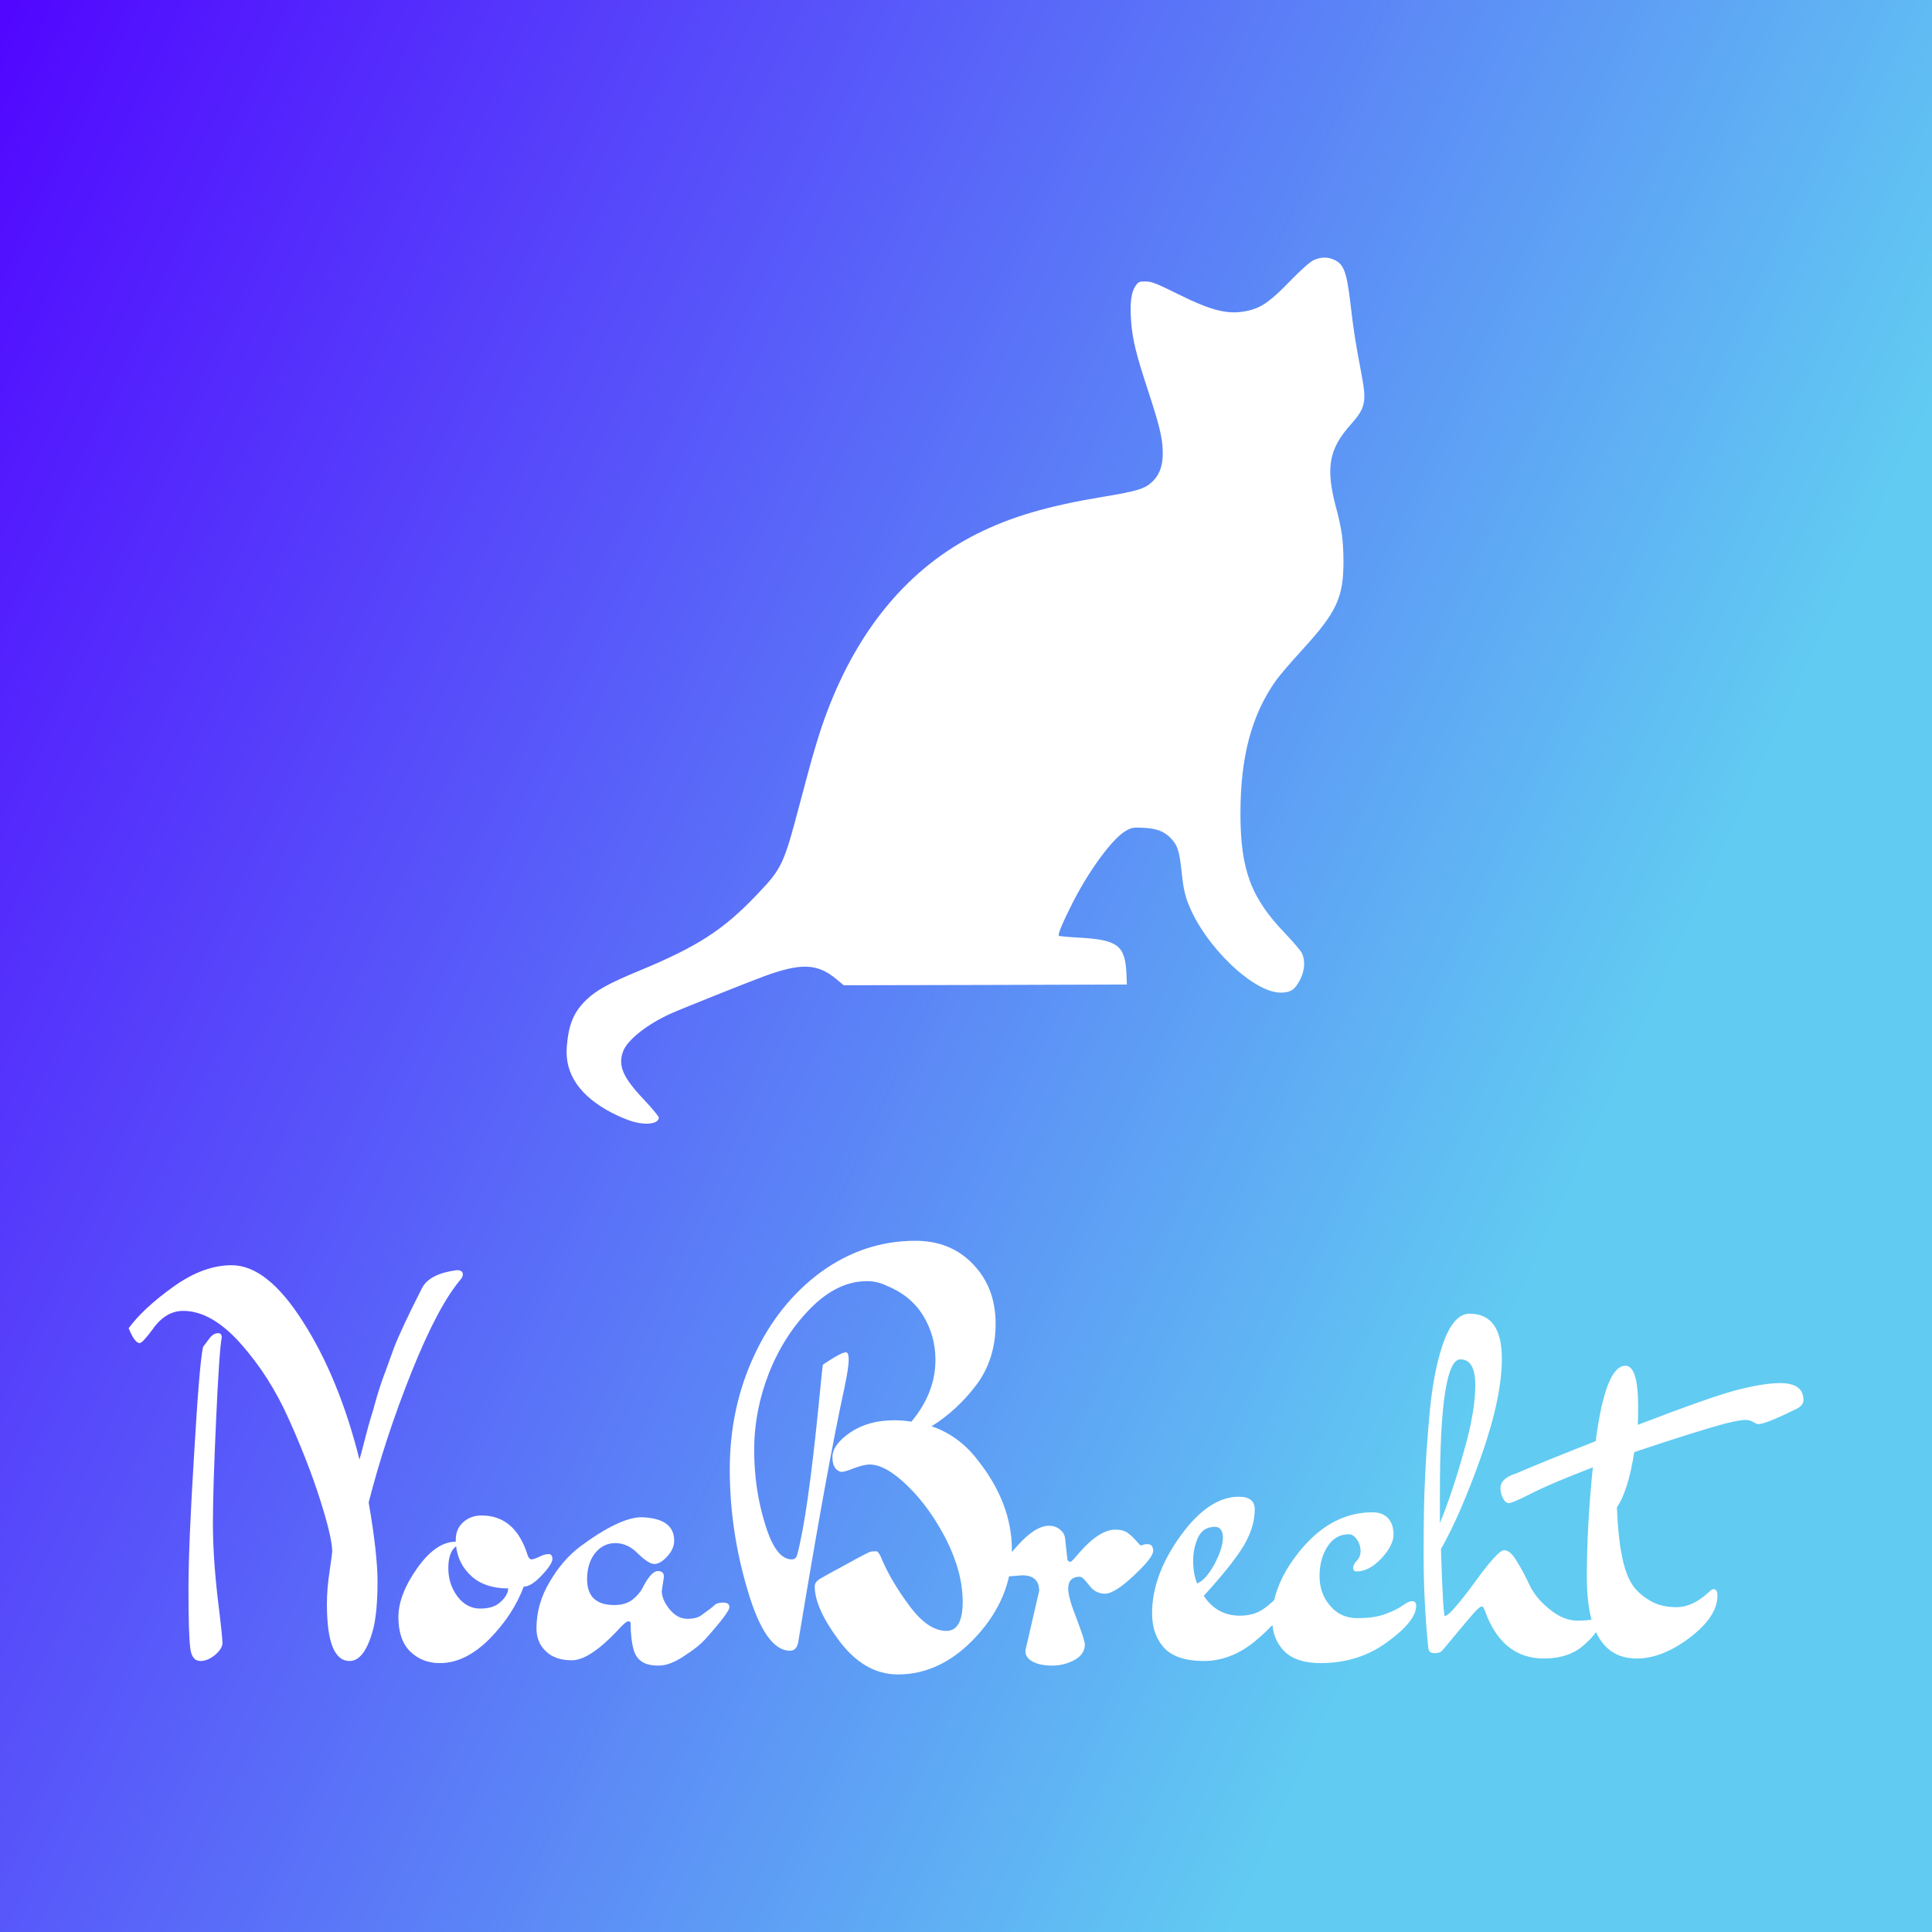 <svg data-v-fde0c5aa="" xmlns="http://www.w3.org/2000/svg" viewBox="0 0 300 300" class="iconAbove"><rect x="0" y="0" width="300" height="300" fill="#808080" stroke="none"/><!----><defs data-v-fde0c5aa=""><linearGradient data-v-fde0c5aa="" gradientTransform="rotate(25)" id="412536e6-0458-44d8-932b-36bec8104ed0" x1="0%" y1="0%" x2="100%" y2="0%"><stop data-v-fde0c5aa="" offset="0%" stop-color="#5106FF" stop-opacity="1"></stop><stop data-v-fde0c5aa="" offset="100%" stop-color="#61CBF2" stop-opacity="1"></stop></linearGradient></defs><rect data-v-fde0c5aa="" fill="url(#412536e6-0458-44d8-932b-36bec8104ed0)" x="0" y="0" width="300px" height="300px" class="logo-background-square"></rect><defs data-v-fde0c5aa=""><!----></defs><g data-v-fde0c5aa="" id="b362c91f-a8f4-4d02-a38a-d3a53f7d2269" fill="#ffffff" transform="matrix(5.497,0,0,5.497,19.978,177.056)"><path d="M2.10 5.84L2.10 5.84L2.10 5.84Q2.00 6.29 1.85 8.85L1.85 8.85L1.85 8.85Q1.69 11.41 1.69 12.69L1.69 12.69L1.69 12.69Q1.69 13.97 1.74 14.34L1.74 14.34L1.74 14.34Q1.78 14.71 2.03 14.71L2.03 14.71L2.03 14.71Q2.23 14.71 2.44 14.54L2.44 14.54L2.44 14.54Q2.65 14.36 2.65 14.20L2.65 14.20L2.65 14.20Q2.65 14.03 2.51 12.89L2.51 12.89L2.51 12.89Q2.38 11.75 2.38 10.81L2.38 10.81L2.38 10.81Q2.38 9.88 2.47 7.90L2.47 7.90L2.47 7.90Q2.56 5.91 2.63 5.57L2.63 5.57L2.63 5.57Q2.63 5.45 2.53 5.45L2.53 5.45L2.53 5.45Q2.39 5.45 2.28 5.60L2.28 5.60L2.28 5.60Q2.17 5.75 2.10 5.84ZM6.92 13.76L6.92 13.76L6.92 13.76Q6.68 14.71 6.24 14.71L6.24 14.71L6.24 14.71Q5.60 14.71 5.60 13.10L5.60 13.10L5.60 13.10Q5.60 12.66 5.68 12.15L5.68 12.15L5.68 12.15Q5.75 11.65 5.75 11.62L5.75 11.62L5.75 11.62Q5.75 11.23 5.41 10.16L5.41 10.16L5.41 10.16Q5.07 9.09 4.52 7.87L4.52 7.87L4.52 7.87Q3.98 6.66 3.16 5.74L3.16 5.74L3.16 5.74Q2.34 4.82 1.54 4.82L1.54 4.82L1.54 4.82Q1.04 4.82 0.67 5.35L0.67 5.35L0.67 5.35Q0.39 5.73 0.31 5.73L0.31 5.73L0.31 5.73Q0.17 5.73 0 5.31L0 5.31L0 5.31Q0.41 4.75 1.26 4.14L1.26 4.14L1.26 4.14Q2.11 3.53 2.91 3.53L2.91 3.53L2.91 3.53Q3.91 3.53 4.92 5.12L4.92 5.12L4.92 5.12Q5.94 6.71 6.52 9.02L6.52 9.02L6.52 9.02Q6.55 8.93 6.67 8.46L6.67 8.46L6.67 8.46Q6.79 7.99 6.84 7.84L6.84 7.84L6.84 7.84Q6.89 7.69 7.01 7.25L7.01 7.25L7.01 7.25Q7.14 6.82 7.25 6.54L7.25 6.54L7.25 6.54Q7.35 6.27 7.50 5.85L7.50 5.85L7.50 5.85Q7.71 5.31 8.29 4.17L8.29 4.17L8.29 4.17Q8.50 3.77 9.27 3.67L9.27 3.67L9.27 3.67Q9.44 3.67 9.44 3.79L9.44 3.79L9.44 3.79Q9.44 3.86 9.38 3.93L9.38 3.93L9.38 3.93Q8.74 4.68 7.99 6.55L7.99 6.55L7.99 6.55Q7.24 8.43 6.78 10.23L6.78 10.23L6.78 10.23Q7.03 11.68 7.03 12.47L7.03 12.47L7.03 12.47Q7.03 13.27 6.92 13.76ZM10.72 12.66L10.72 12.66L10.72 12.66Q10.07 12.66 9.69 12.32L9.69 12.32L9.69 12.32Q9.31 11.98 9.25 11.47L9.25 11.47L9.25 11.47Q9.03 11.63 9.03 12.09L9.03 12.09L9.03 12.09Q9.03 12.54 9.29 12.89L9.29 12.89L9.29 12.89Q9.55 13.23 9.93 13.23L9.93 13.23L9.93 13.23Q10.32 13.23 10.52 13.03L10.52 13.03L10.52 13.03Q10.72 12.84 10.72 12.66ZM11.27 11.72L11.27 11.72L11.27 11.72Q11.31 11.84 11.38 11.84L11.38 11.84L11.38 11.84Q11.44 11.84 11.59 11.77L11.59 11.77L11.59 11.77Q11.75 11.69 11.86 11.69L11.86 11.69L11.86 11.69Q11.97 11.69 11.97 11.83L11.97 11.83L11.97 11.83Q11.97 11.97 11.67 12.29L11.67 12.29L11.67 12.29Q11.37 12.61 11.16 12.61L11.16 12.61L11.16 12.61Q10.86 13.41 10.19 14.09L10.19 14.09L10.19 14.09Q9.51 14.77 8.79 14.77L8.79 14.77L8.79 14.77Q8.29 14.77 7.95 14.44L7.95 14.44L7.95 14.44Q7.62 14.11 7.62 13.47L7.62 13.47L7.62 13.47Q7.62 12.84 8.15 12.09L8.15 12.09L8.15 12.09Q8.68 11.34 9.24 11.34L9.24 11.34L9.24 11.28L9.24 11.28Q9.24 10.98 9.45 10.79L9.45 10.79L9.45 10.79Q9.66 10.60 9.97 10.60L9.97 10.60L9.97 10.60Q10.92 10.60 11.27 11.72ZM15.12 12.33L15.12 12.33L15.06 12.73L15.06 12.73Q15.06 12.98 15.28 13.25L15.28 13.25L15.28 13.25Q15.50 13.52 15.79 13.52L15.79 13.52L15.79 13.52Q16.02 13.52 16.16 13.43L16.16 13.43L16.16 13.43Q16.46 13.22 16.54 13.14L16.54 13.14L16.54 13.14Q16.62 13.06 16.79 13.06L16.79 13.06L16.79 13.06Q16.97 13.06 16.97 13.19L16.97 13.19L16.97 13.19Q16.97 13.33 16.31 14.07L16.31 14.07L16.31 14.07Q16.10 14.31 15.69 14.57L15.69 14.57L15.69 14.57Q15.29 14.84 14.97 14.84L14.97 14.84L14.97 14.84Q14.66 14.84 14.50 14.73L14.50 14.73L14.50 14.73Q14.34 14.63 14.27 14.41L14.27 14.41L14.27 14.41Q14.18 14.10 14.18 13.65L14.18 13.65L14.18 13.65Q14.18 13.59 14.11 13.59L14.11 13.59L14.11 13.59Q14.04 13.59 13.79 13.87L13.79 13.87L13.79 13.87Q13.01 14.69 12.52 14.69L12.52 14.69L12.52 14.69Q12.04 14.69 11.78 14.43L11.78 14.43L11.78 14.43Q11.52 14.18 11.52 13.79L11.52 13.79L11.52 13.79Q11.52 13.10 11.89 12.48L11.89 12.48L11.89 12.48Q12.25 11.86 12.75 11.48L12.75 11.48L12.75 11.48Q13.87 10.65 14.49 10.65L14.49 10.65L14.49 10.65Q15.41 10.68 15.41 11.31L15.41 11.31L15.41 11.31Q15.41 11.54 15.22 11.75L15.22 11.75L15.22 11.75Q15.02 11.97 14.85 11.97L14.85 11.97L14.85 11.97Q14.69 11.97 14.39 11.68L14.39 11.68L14.39 11.68Q14.10 11.38 13.75 11.38L13.75 11.38L13.75 11.38Q13.40 11.38 13.17 11.67L13.17 11.67L13.17 11.67Q12.95 11.96 12.95 12.40L12.95 12.40L12.95 12.40Q12.95 13.13 13.72 13.13L13.72 13.13L13.72 13.13Q14.03 13.13 14.23 12.98L14.23 12.98L14.23 12.98Q14.43 12.82 14.52 12.64L14.52 12.64L14.52 12.64Q14.76 12.17 14.95 12.17L14.95 12.17L14.95 12.17Q15.12 12.17 15.12 12.33ZM22.11 7.95L22.11 7.95L22.11 7.95Q22.79 7.14 22.79 6.20L22.79 6.20L22.79 6.20Q22.79 5.52 22.44 4.95L22.44 4.95L22.44 4.95Q22.09 4.38 21.39 4.10L21.39 4.10L21.39 4.10Q21.14 3.98 20.86 3.98L20.86 3.98L20.86 3.98Q20.03 3.98 19.28 4.73L19.28 4.73L19.28 4.73Q18.52 5.49 18.09 6.57L18.09 6.57L18.09 6.57Q17.67 7.64 17.67 8.75L17.67 8.75L17.67 8.75Q17.67 9.86 17.98 10.85L17.98 10.85L17.98 10.85Q18.28 11.84 18.73 11.84L18.73 11.84L18.73 11.84Q18.86 11.84 18.89 11.69L18.89 11.69L18.89 11.69Q19.18 10.60 19.49 7.49L19.49 7.49L19.49 7.49Q19.60 6.36 19.61 6.34L19.61 6.34L19.61 6.34Q20.13 5.99 20.26 5.99L20.26 5.99L20.26 5.99Q20.34 5.99 20.34 6.20L20.34 6.20L20.34 6.20Q20.34 6.41 20.22 6.99L20.22 6.99L20.22 6.99Q19.74 9.18 18.91 14.20L18.91 14.20L18.91 14.20Q18.86 14.42 18.68 14.42L18.68 14.42L18.68 14.42Q17.99 14.42 17.49 12.73L17.49 12.73L17.49 12.73Q16.98 11.03 16.98 9.30L16.98 9.30L16.98 9.30Q16.98 7.56 17.67 6.08L17.67 6.08L17.67 6.08Q18.35 4.61 19.56 3.72L19.56 3.72L19.56 3.72Q20.78 2.84 22.22 2.84L22.22 2.84L22.22 2.84Q23.23 2.84 23.86 3.51L23.86 3.51L23.86 3.51Q24.49 4.17 24.49 5.18L24.49 5.18L24.49 5.18Q24.49 6.19 23.94 6.92L23.94 6.92L23.94 6.92Q23.39 7.64 22.68 8.08L22.68 8.08L22.68 8.08Q23.45 8.34 23.98 9.03L23.98 9.03L23.98 9.03Q24.95 10.25 24.95 11.58L24.95 11.58L24.95 11.58Q24.95 12.92 23.95 14.01L23.95 14.01L23.95 14.01Q22.96 15.09 21.73 15.09L21.73 15.09L21.73 15.09Q20.79 15.09 20.08 14.15L20.08 14.15L20.08 14.15Q19.38 13.22 19.38 12.60L19.38 12.60L19.38 12.60Q19.38 12.49 19.51 12.40L19.51 12.40L19.51 12.40Q19.64 12.32 20.27 11.98L20.27 11.98L20.27 11.98Q20.90 11.63 20.97 11.62L20.97 11.62L20.97 11.62Q21.04 11.61 21.13 11.61L21.13 11.61L21.13 11.61Q21.17 11.62 21.24 11.75L21.24 11.75L21.24 11.75Q21.50 12.40 22.04 13.13L22.04 13.13L22.04 13.13Q22.57 13.86 23.10 13.86L23.10 13.86L23.10 13.86Q23.56 13.86 23.56 13.04L23.56 13.04L23.56 13.04Q23.56 12.22 23.11 11.31L23.11 11.31L23.11 11.31Q22.65 10.40 22.02 9.78L22.02 9.78L22.02 9.78Q21.39 9.16 20.93 9.16L20.93 9.16L20.93 9.16Q20.78 9.16 20.50 9.26L20.50 9.26L20.50 9.26Q20.23 9.37 20.13 9.37L20.13 9.37L20.13 9.37Q19.88 9.31 19.88 8.95L19.88 8.95L19.88 8.95Q19.88 8.60 20.39 8.25L20.39 8.25L20.39 8.25Q20.90 7.91 21.63 7.91L21.63 7.91L21.63 7.91Q21.87 7.91 22.11 7.95ZM25.24 12.29L25.24 12.29L24.86 12.32L24.86 12.32Q24.61 12.32 24.61 12.19L24.61 12.19L24.61 12.19Q24.61 12.00 25.11 11.45L25.11 11.45L25.11 11.45Q25.61 10.89 26.00 10.89L26.00 10.89L26.00 10.89Q26.17 10.89 26.30 10.99L26.30 10.99L26.30 10.99Q26.43 11.09 26.45 11.23L26.45 11.23L26.52 11.86L26.52 11.86Q26.56 11.91 26.60 11.91L26.60 11.91L26.60 11.91Q26.64 11.91 26.82 11.69L26.82 11.69L26.82 11.69Q27.41 11.00 27.87 11.00L27.87 11.00L27.87 11.00Q28.06 11.00 28.17 11.06L28.17 11.06L28.17 11.06Q28.28 11.12 28.43 11.28L28.43 11.28L28.43 11.28Q28.57 11.44 28.59 11.45L28.59 11.45L28.59 11.45Q28.69 11.41 28.78 11.41L28.78 11.41L28.78 11.41Q28.94 11.41 28.94 11.60L28.94 11.60L28.94 11.60Q28.94 11.79 28.39 12.30L28.39 12.30L28.39 12.30Q27.85 12.81 27.58 12.81L27.58 12.81L27.58 12.81Q27.31 12.81 27.13 12.57L27.13 12.57L27.13 12.57Q26.95 12.33 26.87 12.33L26.87 12.33L26.87 12.33Q26.54 12.33 26.54 12.67L26.54 12.67L26.54 12.67Q26.54 12.92 26.78 13.52L26.78 13.52L26.78 13.52Q27.01 14.13 27.01 14.24L27.01 14.24L27.01 14.24Q27.01 14.52 26.72 14.68L26.72 14.68L26.72 14.68Q26.43 14.84 26.09 14.84L26.09 14.84L26.09 14.84Q25.75 14.84 25.54 14.73L25.54 14.73L25.54 14.73Q25.33 14.62 25.33 14.42L25.33 14.42L25.72 12.73L25.72 12.73Q25.72 12.29 25.24 12.29ZM30.18 12.52L30.18 12.52Q30.42 12.43 30.67 11.98L30.67 11.98L30.67 11.98Q30.91 11.52 30.91 11.23L30.91 11.23L30.91 11.23Q30.91 10.93 30.69 10.92L30.69 10.92L30.69 10.92Q30.35 10.92 30.21 11.22L30.21 11.22L30.21 11.22Q30.07 11.52 30.07 11.88L30.07 11.88L30.07 11.88Q30.07 12.24 30.18 12.52L30.18 12.52ZM31.39 13.43L31.39 13.43L31.39 13.43Q31.78 13.43 32.04 13.25L32.04 13.25L32.04 13.25Q32.30 13.08 32.53 12.80L32.53 12.80L32.53 12.80Q32.76 12.52 32.89 12.52L32.89 12.52L32.89 12.52Q33.03 12.52 33.03 12.64L33.03 12.64L33.03 12.64Q33.03 12.73 32.97 12.84L32.97 12.84L32.97 12.84Q32.51 13.58 31.82 14.15L31.82 14.15L31.82 14.15Q31.14 14.71 30.37 14.71L30.37 14.71L30.37 14.71Q29.60 14.71 29.25 14.34L29.25 14.34L29.25 14.34Q28.91 13.97 28.91 13.36L28.91 13.36L28.91 13.36Q28.91 12.29 29.71 11.18L29.71 11.18L29.71 11.18Q30.51 10.07 31.36 10.07L31.36 10.07L31.36 10.07Q31.81 10.07 31.81 10.43L31.81 10.43L31.81 10.43Q31.81 10.92 31.50 11.45L31.50 11.45L31.50 11.45Q31.19 11.97 30.37 12.87L30.37 12.87L30.37 12.87Q30.74 13.43 31.39 13.43ZM33.64 12.31L33.64 12.31L33.64 12.31Q33.64 12.81 33.94 13.15L33.94 13.15L33.94 13.15Q34.23 13.50 34.71 13.50L34.71 13.50L34.71 13.50Q35.20 13.50 35.51 13.38L35.51 13.38L35.51 13.38Q35.83 13.26 35.99 13.14L35.99 13.14L35.99 13.14Q36.16 13.02 36.25 13.02L36.25 13.02L36.25 13.02Q36.37 13.02 36.37 13.15L36.37 13.15L36.37 13.15Q36.37 13.58 35.56 14.17L35.56 14.17L35.56 14.17Q34.75 14.77 33.67 14.77L33.67 14.77L33.67 14.77Q32.98 14.77 32.64 14.43L32.64 14.43L32.64 14.43Q32.30 14.08 32.30 13.52L32.30 13.52L32.30 13.52Q32.30 12.52 33.16 11.51L33.16 11.51L33.16 11.51Q34.02 10.51 35.14 10.51L35.14 10.51L35.14 10.51Q35.41 10.51 35.57 10.67L35.57 10.67L35.57 10.67Q35.73 10.84 35.73 11.14L35.73 11.14L35.73 11.14Q35.73 11.44 35.39 11.81L35.39 11.81L35.39 11.81Q35.04 12.18 34.69 12.18L34.69 12.18L34.69 12.18Q34.59 12.18 34.59 12.08L34.59 12.08L34.59 12.08Q34.59 11.98 34.70 11.87L34.70 11.87L34.70 11.87Q34.80 11.76 34.80 11.60L34.80 11.60L34.80 11.60Q34.80 11.44 34.70 11.28L34.70 11.28L34.70 11.28Q34.59 11.13 34.47 11.13L34.47 11.13L34.47 11.13Q34.09 11.13 33.87 11.47L33.87 11.47L33.87 11.47Q33.64 11.82 33.64 12.31ZM37.62 6.19L37.62 6.19L37.62 6.19Q37.04 6.19 37.04 9.98L37.04 9.98L37.04 10.82L37.04 10.82Q37.41 9.90 37.72 8.78L37.72 8.78L37.72 8.78Q38.04 7.66 38.04 6.92L38.04 6.92L38.04 6.92Q38.04 6.19 37.62 6.19ZM37.18 13.44L37.18 13.44L37.18 13.44Q37.32 13.44 38.00 12.52L38.00 12.52L38.00 12.52Q38.67 11.59 38.85 11.58L38.85 11.58L38.85 11.58Q39.03 11.58 39.21 11.89L39.21 11.89L39.21 11.89Q39.40 12.19 39.57 12.56L39.57 12.56L39.57 12.56Q39.75 12.94 40.14 13.25L40.14 13.25L40.14 13.25Q40.53 13.57 40.92 13.57L40.92 13.57L40.92 13.57Q41.31 13.57 41.40 13.51L41.40 13.51L41.40 13.51Q41.48 13.45 41.53 13.45L41.53 13.45L41.53 13.45Q41.58 13.45 41.58 13.57L41.58 13.57L41.58 13.57Q41.57 13.85 41.13 14.24L41.13 14.24L41.13 14.24Q40.70 14.64 39.98 14.64L39.98 14.64L39.98 14.64Q38.78 14.64 38.30 13.26L38.30 13.26L38.30 13.26Q38.26 13.17 38.23 13.17L38.23 13.17L38.23 13.17Q38.19 13.17 38.12 13.23L38.12 13.23L38.12 13.23Q38.05 13.29 37.83 13.55L37.83 13.55L37.83 13.55Q37.60 13.82 37.37 14.10L37.37 14.10L37.37 14.10Q37.14 14.38 37.09 14.43L37.09 14.43L37.09 14.43Q37.03 14.49 36.88 14.49L36.88 14.49L36.88 14.49Q36.72 14.49 36.71 14.32L36.71 14.32L36.71 14.32Q36.58 13.06 36.58 11.68L36.58 11.68L36.58 11.68Q36.58 10.30 36.62 9.55L36.62 9.55L36.62 9.55Q36.65 8.79 36.76 7.60L36.76 7.60L36.76 7.60Q36.88 6.41 37.16 5.66L37.16 5.66L37.16 5.66Q37.45 4.90 37.88 4.90L37.88 4.90L37.88 4.90Q38.79 4.90 38.79 6.17L38.79 6.17L38.79 6.17Q38.79 7.27 38.21 8.92L38.21 8.92L38.21 8.92Q37.62 10.58 37.07 11.55L37.07 11.55L37.07 11.55Q37.13 13.44 37.18 13.44ZM38.75 9.83L38.75 9.83L38.75 9.83Q38.75 9.55 39.20 9.41L39.20 9.41L39.20 9.41Q39.89 9.11 41.44 8.50L41.44 8.50L41.44 8.50Q41.72 6.37 42.28 6.37L42.28 6.37L42.28 6.37Q42.64 6.37 42.64 7.53L42.64 7.53L42.64 7.53Q42.64 7.87 42.63 8.04L42.63 8.04L42.63 8.04Q44.76 7.22 45.49 7.04L45.49 7.04L45.49 7.04Q46.21 6.86 46.65 6.86L46.65 6.86L46.65 6.86Q47.31 6.86 47.31 7.34L47.31 7.34L47.31 7.34Q47.31 7.49 47.11 7.59L47.11 7.59L47.11 7.59Q46.24 8.02 46.03 8.02L46.03 8.02L46.03 8.02Q45.99 8.02 45.89 7.96L45.89 7.96L45.89 7.96Q45.79 7.90 45.67 7.90L45.67 7.90L45.67 7.90Q45.54 7.90 45.15 7.99L45.15 7.99L45.15 7.99Q44.35 8.20 42.53 8.81L42.53 8.81L42.53 8.81Q42.36 9.90 42.04 10.37L42.04 10.37L42.04 10.37Q42.10 11.97 42.46 12.53L42.46 12.53L42.46 12.53Q42.63 12.80 42.95 12.99L42.95 12.99L42.95 12.99Q43.26 13.19 43.72 13.19L43.72 13.19L43.72 13.19Q44.18 13.19 44.63 12.77L44.63 12.77L44.63 12.77Q44.72 12.68 44.77 12.68L44.77 12.68L44.77 12.68Q44.88 12.68 44.88 12.87L44.88 12.87L44.88 12.87Q44.88 13.45 44.10 14.05L44.10 14.05L44.10 14.05Q43.32 14.64 42.60 14.64L42.60 14.64L42.60 14.64Q41.19 14.64 41.19 12.35L41.19 12.35L41.19 12.35Q41.19 10.91 41.36 9.24L41.36 9.24L41.36 9.24Q40.19 9.69 39.64 9.97L39.64 9.97L39.64 9.97Q39.09 10.25 38.99 10.25L38.99 10.25L38.99 10.25Q38.89 10.25 38.82 10.11L38.82 10.11L38.82 10.11Q38.75 9.97 38.75 9.83Z"></path></g><defs data-v-fde0c5aa=""><!----></defs><g data-v-fde0c5aa="" id="887eb4d0-c77d-4d25-b24e-edc6a5d1f1ea" stroke="none" fill="#ffffff" transform="matrix(0.265,0,0,0.265,87.919,39.938)"><path d="M437.904 1.76c-2.035.933-7.376 5.681-13.31 11.786-11.277 11.7-16.703 15.684-23.994 17.55-11.7 2.967-21.366.847-42.307-9.58-12.124-6.02-15.176-7.292-18.652-7.292-3.816-.085-4.409.17-6.105 2.713-2.458 3.56-3.306 10.174-2.543 20.009.678 10.767 2.882 19.754 9.835 40.865 6.782 20.687 8.563 27.978 8.732 35.948.17 7.97-1.61 13.226-5.68 17.38-4.663 4.579-8.733 5.85-29.759 9.327-32.387 5.426-53.328 11.615-73.252 21.535-39.51 19.754-69.268 54.939-87.836 103.944-4.748 12.547-8.224 24.163-15.77 52.82-9.834 37.389-10.682 39.254-25.773 55.024-19.585 20.517-34.422 30.097-68.76 44.341-17.634 7.291-25.265 11.53-30.86 16.957C4.324 442.378 1.44 449.415.34 462.64c-1.273 16.024 7.714 29.08 26.79 38.915 3.985 2.035 9.666 4.41 12.718 5.172 7.885 2.035 14.413.848 14.413-2.628 0-.678-3.985-5.426-8.817-10.598-12.294-12.972-15.261-19.84-12.04-28.317 2.629-6.698 14.244-15.855 28.064-22.044 6.613-2.967 45.528-18.483 54.26-21.704 21.96-8.055 31.54-7.716 42.816 1.78l4.07 3.391 82.918-.17 83.002-.254-.254-6.358c-.763-16.533-5.087-19.84-27.555-21.111-6.358-.34-11.87-.848-12.039-1.102-.763-.679 2.544-8.479 8.055-19.331 9.834-19.246 23.315-37.559 31.03-42.052 3.476-2.035 4.409-2.205 10.768-1.866 7.97.424 12.463 2.29 16.532 6.953 3.392 3.9 4.324 7.121 5.68 20.093.848 7.885 1.781 12.379 3.731 17.296 9.665 25.01 38.492 52.65 54.6 52.226 5.511-.085 7.97-1.78 11.022-7.715 2.713-5.341 3.052-11.36.933-15.515-.763-1.526-5.172-6.613-9.665-11.361-20.094-20.857-26.283-37.39-26.283-70.285 0-33.405 6.528-57.907 20.856-78.085 2.035-2.883 8.903-10.853 15.261-17.805 20.263-22.128 24.248-30.691 24.248-51.972-.085-12.293-.932-18.822-4.493-32.048-6.02-22.806-3.985-33.828 8.732-48.072 8.648-9.75 9.411-13.141 6.36-29.335-3.392-17.72-4.664-25.52-6.444-41.035-2.29-19.5-3.985-23.824-10.005-26.367-3.73-1.611-7.63-1.442-11.7.424z"></path></g><!----></svg>